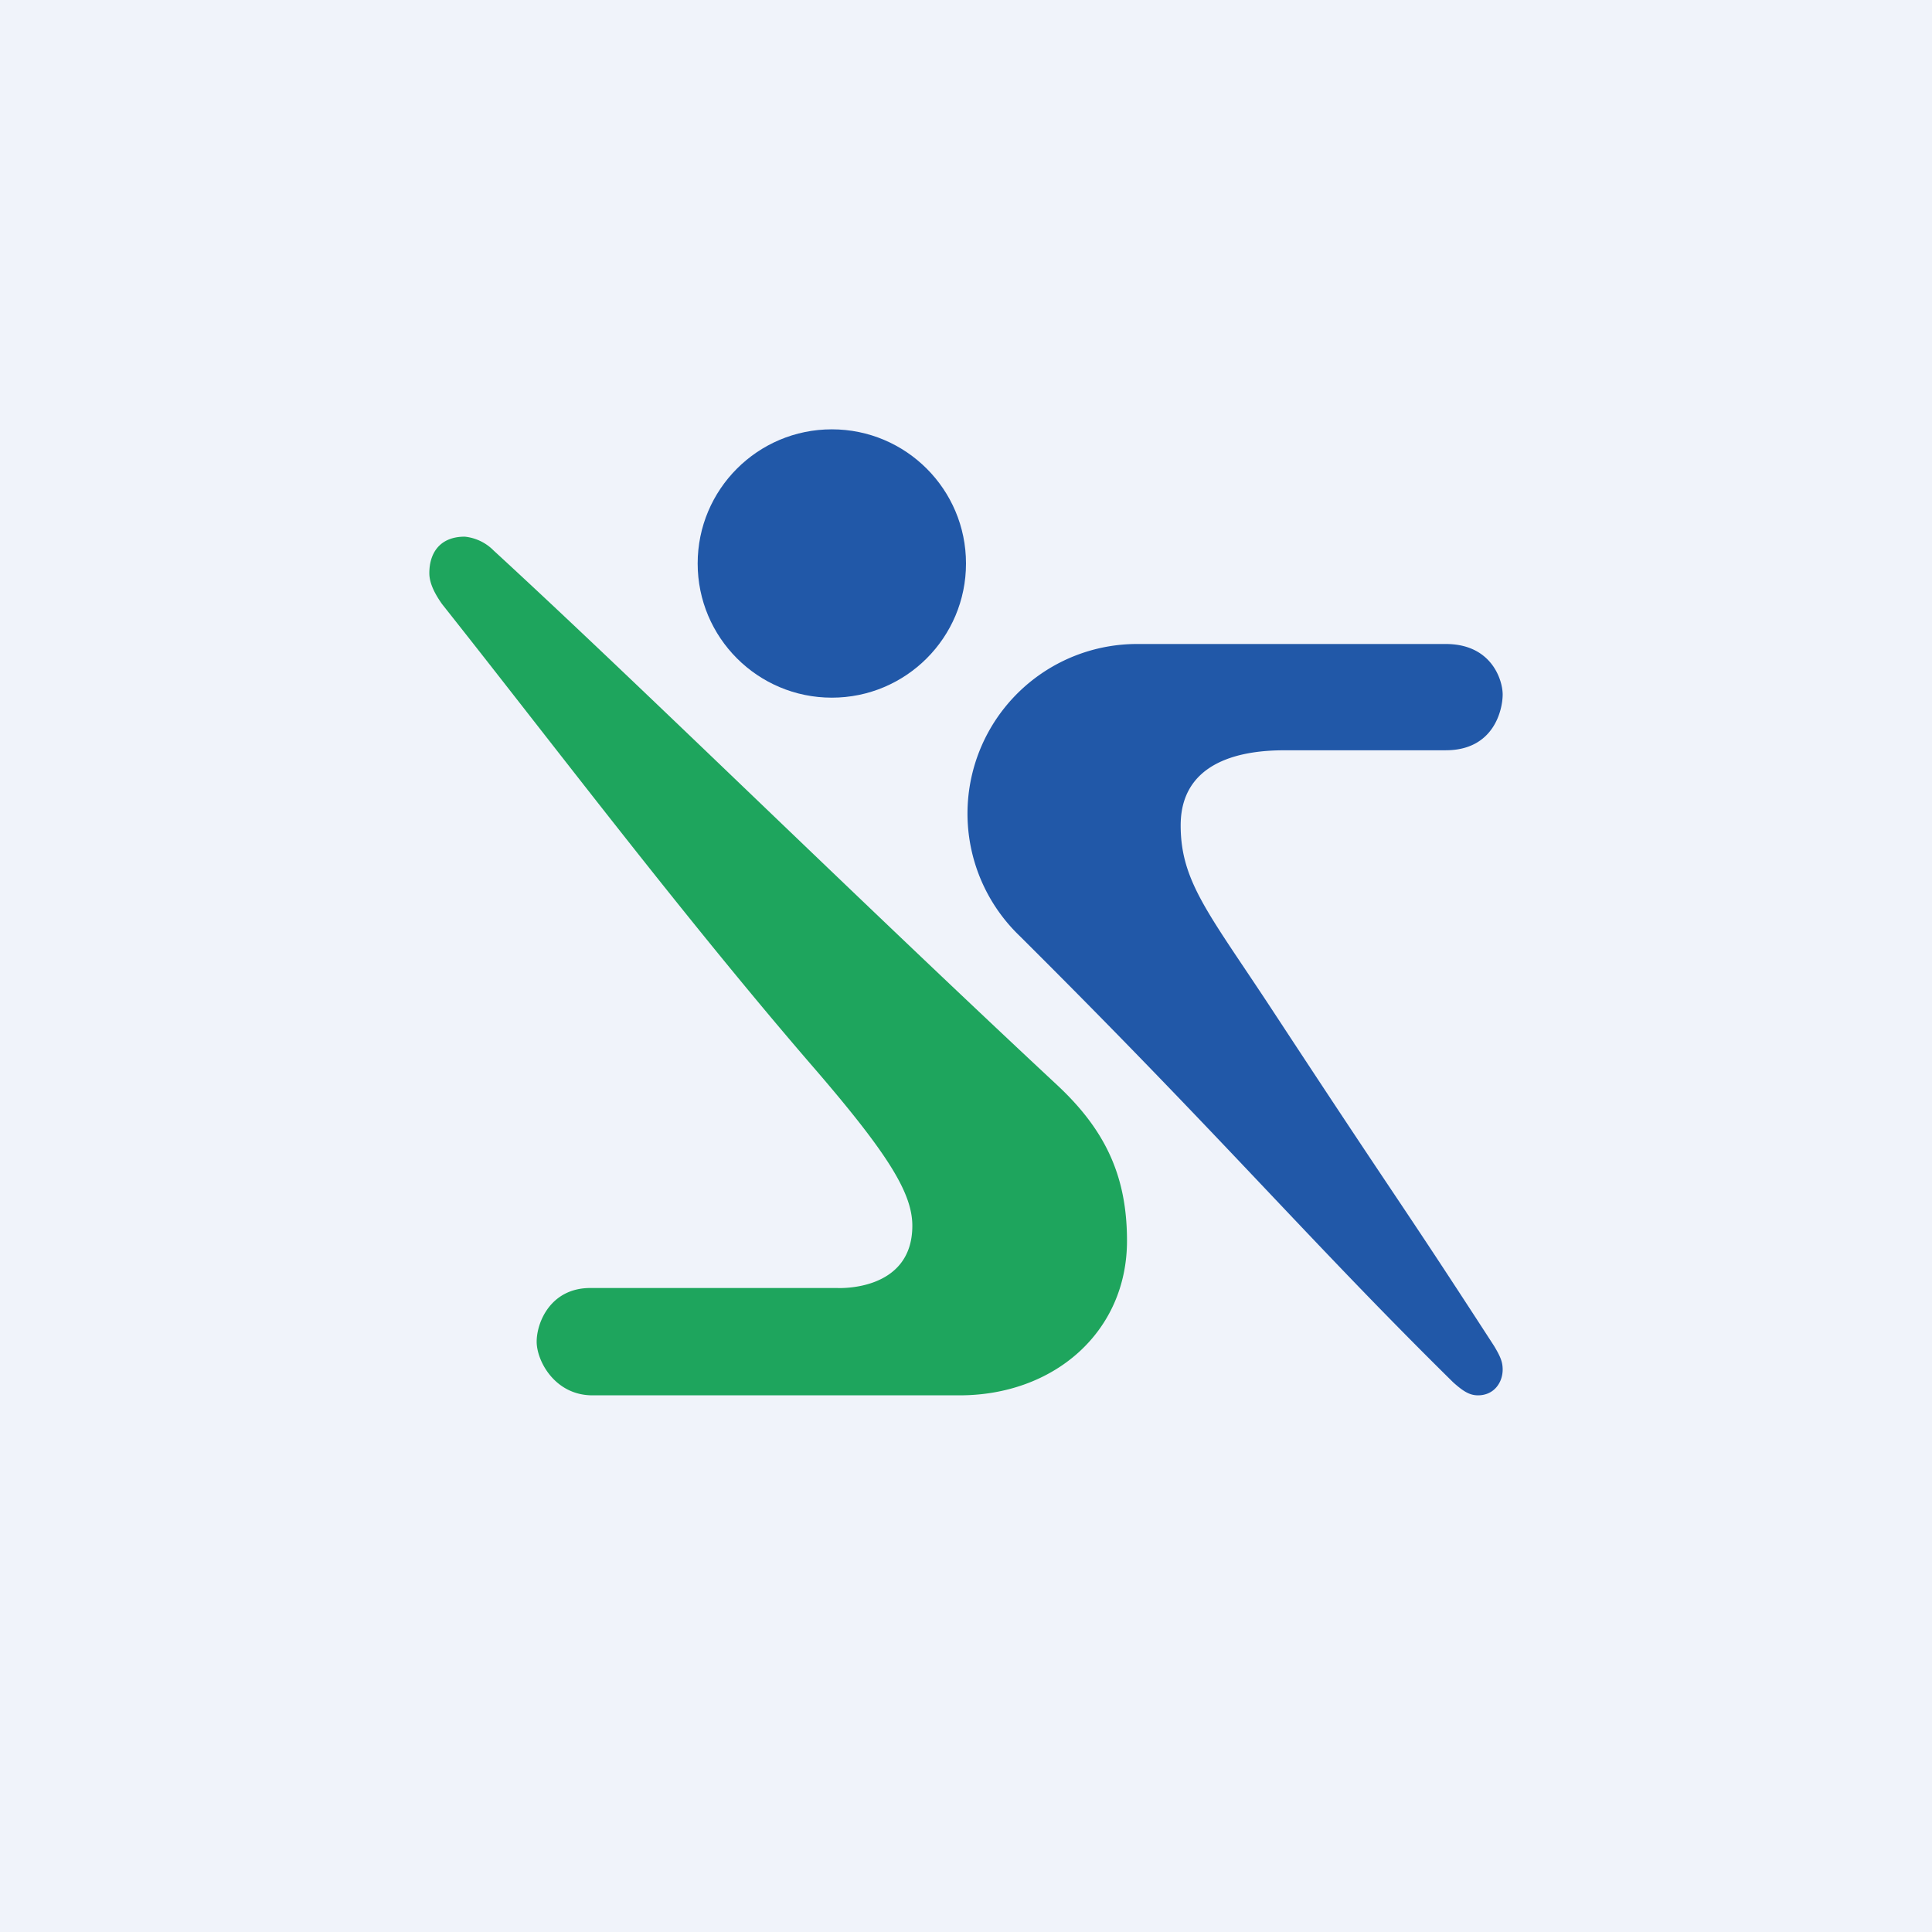 <!-- by TradingView --><svg width="18" height="18" viewBox="0 0 18 18" xmlns="http://www.w3.org/2000/svg"><path fill="#F0F3FA" d="M0 0h18v18H0z"/><path d="M9.85 10.11C7.94 8.33 5.95 6.37 4.6 5.13A.44.44 0 0 0 4.33 5C4.1 5 4 5.15 4 5.34c0 .06.02.15.12.29 1 1.26 2.26 2.93 3.49 4.35.67.78.89 1.14.89 1.44 0 .62-.7.58-.7.58H5.5c-.37 0-.5.32-.5.5s.17.5.52.5h3.42c.88 0 1.56-.59 1.56-1.44 0-.6-.2-1.03-.65-1.45Z" fill="#1EA55D"/><path d="M9.5 8.72c1.9 1.89 2.7 2.84 4.04 4.16.09.08.15.12.23.12.15 0 .23-.12.23-.24 0-.07-.02-.12-.08-.22-.94-1.45-.8-1.2-2.06-3.12-.59-.9-.86-1.2-.86-1.73 0-.7.78-.7 1-.7h1.47c.45 0 .53-.38.53-.52 0-.13-.1-.47-.53-.47h-2.89A1.58 1.58 0 0 0 9.5 8.72Z" fill="#2158A8"/><circle cx="7.75" cy="5.25" r="1.25" fill="#2158A8"/></svg>